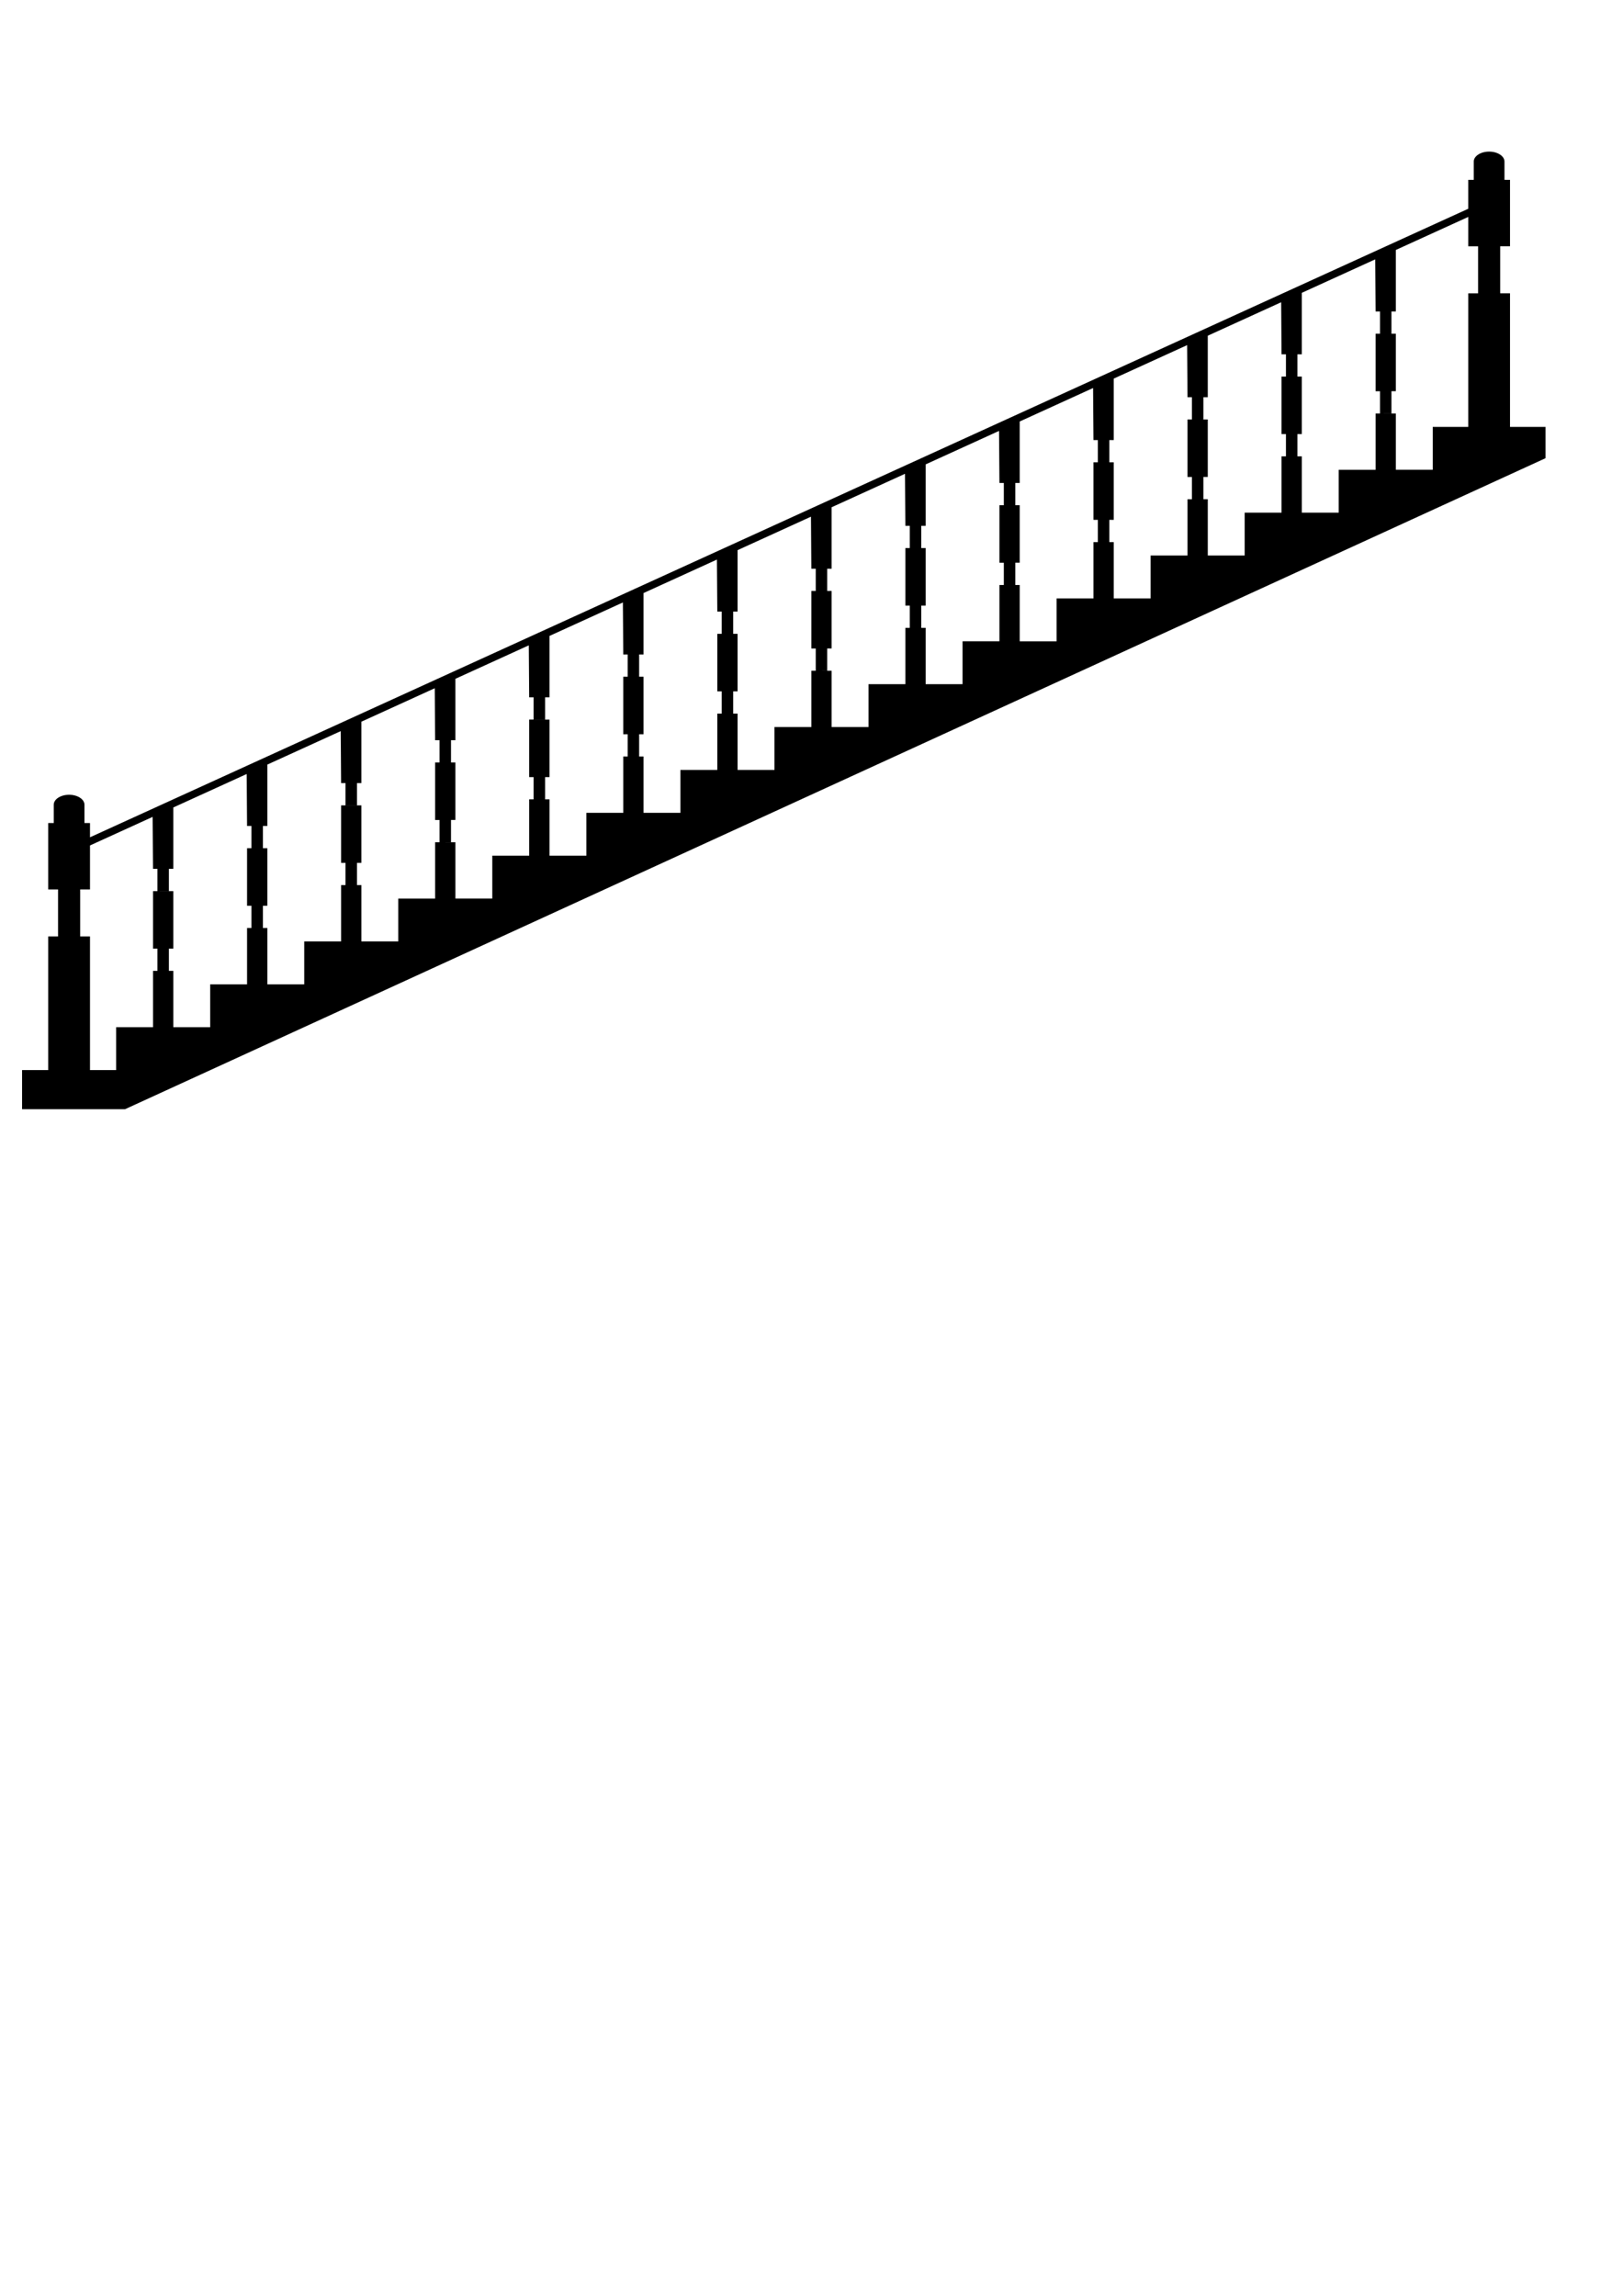 <?xml version="1.0" encoding="UTF-8"?>
<!DOCTYPE svg PUBLIC "-//W3C//DTD SVG 1.1//EN" "http://www.w3.org/Graphics/SVG/1.1/DTD/svg11.dtd">
<!-- Creator: CorelDRAW -->
<svg xmlns="http://www.w3.org/2000/svg" xml:space="preserve" width="210mm" height="297mm" style="shape-rendering:geometricPrecision; text-rendering:geometricPrecision; image-rendering:optimizeQuality; fill-rule:evenodd; clip-rule:evenodd"
viewBox="0 0 210 297"
 xmlns:xlink="http://www.w3.org/1999/xlink">
 <defs>
  <style type="text/css">
   <![CDATA[

   ]]>
  </style>
 </defs>
 <g id="layer_01">
  <path id="layer_01_ID" class="fil0" d="M58.924 87.815l0 7.944 -0.569 0 0 2.877 -1.484 0.002 2.053 0 0 7.439 -0.569 0 0 2.879 -1.335 0.001 1.905 0 0 7.285 4.773 0 0 -5.547 4.773 0 0 -7.285 0.569 0 0 -2.879 0 -0 -0.569 0 0 -7.441 0.569 0 0 -2.879 -0.569 0 -0.05 -6.727 -9.496 4.33zm133.753 -68.204l0 0c1.093,0 1.987,0.58 1.987,1.288l0 2.371 0.716 0 0 8.59 -1.272 0 0 6.082 1.272 0 0 17.284 4.594 0 0 4.05 -183.794 84.216 -13.323 0 0 -5.062 3.382 0 0 -17.284 1.272 0 0 -6.082 -1.272 0 0 -8.59 0.715 0 0 -2.371c0,-0.709 0.894,-1.288 1.987,-1.288l0 0c1.093,0 1.987,0.58 1.987,1.288l0 2.371 0.716 0 0 1.844 178.331 -81.31 0 -3.738 0.715 0 0 -2.371c0,-0.709 0.894,-1.288 1.987,-1.288l-0 -0.001 0.001 0zm-136.374 96.632l0 -7.285 0.569 0 0 -2.879 0 -0 -0.569 0 0 -7.441 0.569 0 0 -2.879 -0.569 0 -0.05 -6.726 -9.496 4.33 0 7.943 -0.569 0 0 2.877 -1.484 0.002 2.053 0 0 7.439 -0.569 0 0 2.879 -1.335 0.001 1.905 0 0 7.285 4.773 0 0 -5.547 4.773 0zm-12.168 5.547l0 -7.285 0.57 0 0 -2.879 0 -0 -0.57 0 0 -7.441 0.57 0 0 -2.879 -0.57 0 -0.049 -6.725 -9.496 4.33 0 7.942 -0.569 0 0 2.878 -1.484 0.002 2.053 0 0 7.439 -0.569 0 0 2.879 -1.335 0.001 1.905 0 0 7.285 4.773 0 0 -5.547 4.773 0zm-12.168 5.547l0 -7.285 0.569 0 0 -2.879 0 -0 -0.569 0 0 -7.441 0.569 0 0 -2.879 -0.569 0 -0.049 -6.723 -9.496 4.33 0 7.94 -0.569 0 0 2.877 -1.484 0.002 2.053 0 0 7.439 -0.569 0 0 2.879 -1.335 0.002 1.905 0 0 7.285 4.773 0 0 -5.547 4.773 0zm-12.168 5.547l0 -7.285 0.569 0 0 -2.879 0 -0 -0.569 0 0 -7.441 0.569 0 0 -2.879 -0.569 0 -0.05 -6.722 -8.105 3.695 0 5.691 -1.272 0 0 6.082 1.272 0 0 17.283 3.381 0 0 -5.547 4.773 0zm170.177 -77.657l0 -17.283 1.272 0 0 -6.082 -1.272 0 0 -3.798 -9.367 4.271 0 7.956 -0.569 0 0 2.877 -1.484 0.002 2.053 0 0 7.439 -0.569 0 0 2.879 -1.335 0.001 1.905 0 0 7.285 4.772 0 0 -5.547 4.594 0zm-11.989 5.547l0 -7.285 0.57 0 0 -2.879 0 -0 -0.57 0 0 -7.441 0.57 0 0 -2.879 -0.57 0 -0.05 -6.738 -9.496 4.33 0 7.955 -0.569 0 0 2.877 -1.484 0.002 2.053 0 0 7.439 -0.569 0 0 2.879 -1.335 0.002 1.905 0 0 7.285 4.773 0 0 -5.547 4.773 0zm-12.168 5.547l0 -7.285 0.569 0 0 -2.879 0 -0 -0.569 0 0 -7.441 0.569 0 0 -2.879 -0.569 0 -0.05 -6.737 -9.496 4.33 0 7.954 -0.569 0 0 2.877 -1.484 0.002 2.053 0 0 7.439 -0.569 0 0 2.879 -1.335 0.001 1.905 0 0 7.285 4.773 0 0 -5.547 4.773 0zm-12.168 5.547l0 -7.285 0.569 0 0 -2.879 0 -0 -0.569 0 0 -7.441 0.569 0 0 -2.879 -0.569 0 -0.05 -6.736 -9.496 4.33 0 7.952 -0.569 0 0 2.877 -1.484 0.002 2.053 0 0 7.439 -0.569 0 0 2.879 -1.335 0.001 1.905 0 0 7.285 4.773 0 0 -5.547 4.773 0zm-12.168 5.547l0 -7.285 0.569 0 0 -2.879 0 -0 -0.569 0 0 -7.441 0.569 0 0 -2.879 -0.569 0 -0.05 -6.734 -9.496 4.33 0 7.952 -0.569 0 0 2.877 -1.484 0.002 2.053 0 0 7.439 -0.569 0 0 2.879 -1.335 0.001 1.905 0 0 7.285 4.773 0 0 -5.547 4.773 0zm-12.168 5.547l0 -7.285 0.569 0 0 -2.879 0 -0 -0.569 0 0 -7.441 0.569 0 0 -2.879 -0.569 0 -0.05 -6.733 -9.496 4.33 0 7.95 -0.569 0 0 2.877 -1.484 0.002 2.053 0 0 7.439 -0.569 0 0 2.879 -1.335 0.001 1.905 0 0 7.285 4.773 0 0 -5.547 4.773 0zm-12.168 5.547l0 -7.285 0.569 0 0 -2.879 0 -0 -0.569 0 0 -7.441 0.569 0 0 -2.879 -0.569 0 -0.05 -6.732 -9.496 4.33 0 7.949 -0.569 0 0 2.877 -1.484 0.002 2.053 0 0 7.439 -0.569 0 0 2.879 -1.335 0.001 1.905 0 0 7.285 4.773 0 0 -5.547 4.773 0zm-12.168 5.547l0 -7.285 0.569 0 0 -2.879 0 -0 -0.569 0 0 -7.441 0.569 0 0 -2.879 -0.569 0 -0.05 -6.731 -9.496 4.33 0 7.948 -0.569 0 0 2.877 -1.484 0.002 2.053 0 0 7.439 -0.569 0 0 2.879 -1.335 0.001 1.905 0 0 7.285 4.773 0 0 -5.547 4.773 0zm-12.168 5.547l0 -7.285 0.569 0 0 -2.879 0 -0 -0.569 0 0 -7.441 0.569 0 0 -2.879 -0.569 0 -0.05 -6.729 -9.496 4.33 0 7.947 -0.569 0 0 2.877 -1.484 0.002 2.053 0 0 7.439 -0.569 0 0 2.879 -1.335 0.001 1.905 0 0 7.285 4.773 0 0 -5.547 4.773 0zm-12.168 5.547l0 -7.285 0.569 0 0 -2.879 0 -0 -0.569 0 0 -7.441 0.569 0 0 -2.879 -0.569 0 -0.049 -6.728 -9.497 4.33 0 7.945 -0.569 0 0 2.877 -1.484 0.002 2.053 0 0 7.439 -0.569 0 0 2.879 -1.335 0.001 1.905 0 0 7.285 4.773 0 0 -5.547 4.773 0z"/>
 </g>
</svg>
